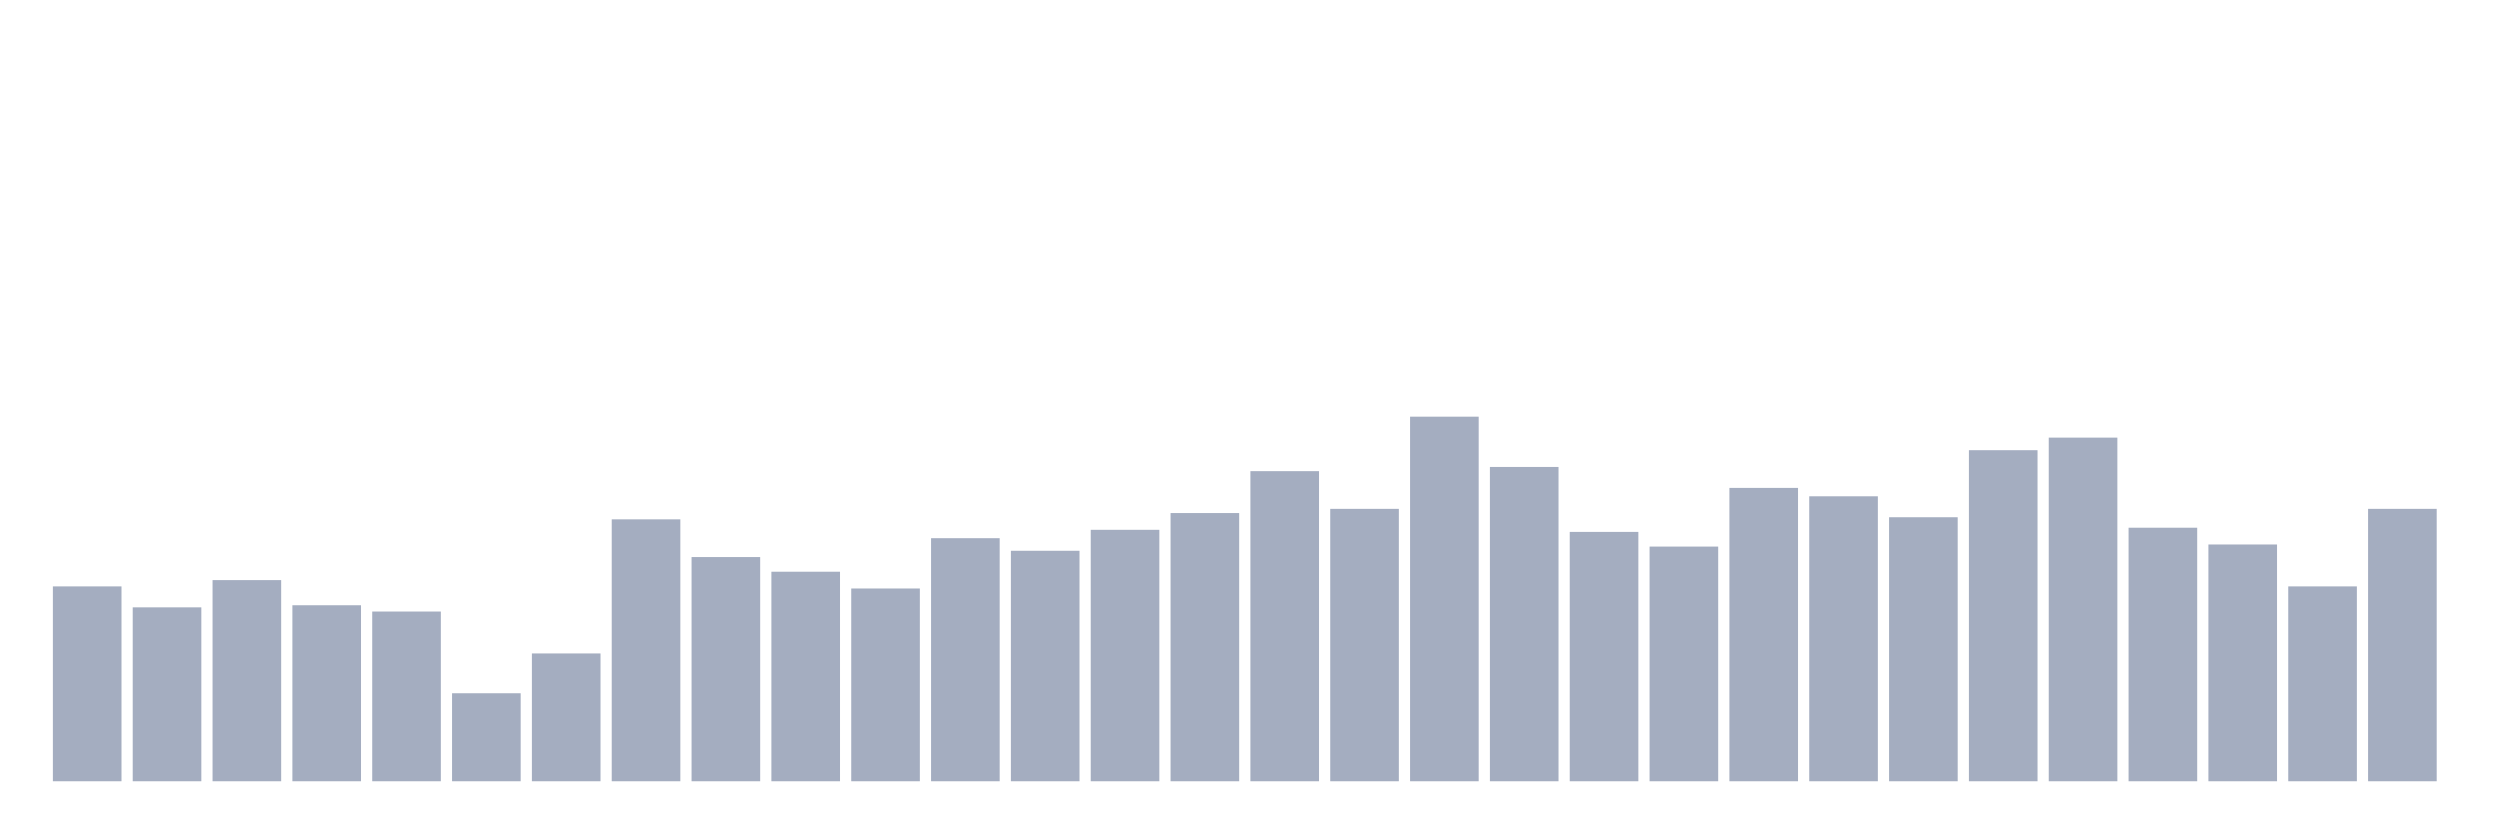 <svg xmlns="http://www.w3.org/2000/svg" viewBox="0 0 480 160"><g transform="translate(10,10)"><rect class="bar" x="0.153" width="13.175" y="102.586" height="37.414" fill="rgb(164,173,192)"></rect><rect class="bar" x="15.482" width="13.175" y="106.609" height="33.391" fill="rgb(164,173,192)"></rect><rect class="bar" x="30.81" width="13.175" y="101.379" height="38.621" fill="rgb(164,173,192)"></rect><rect class="bar" x="46.138" width="13.175" y="106.207" height="33.793" fill="rgb(164,173,192)"></rect><rect class="bar" x="61.466" width="13.175" y="107.414" height="32.586" fill="rgb(164,173,192)"></rect><rect class="bar" x="76.794" width="13.175" y="123.103" height="16.897" fill="rgb(164,173,192)"></rect><rect class="bar" x="92.123" width="13.175" y="115.46" height="24.54" fill="rgb(164,173,192)"></rect><rect class="bar" x="107.451" width="13.175" y="89.713" height="50.287" fill="rgb(164,173,192)"></rect><rect class="bar" x="122.779" width="13.175" y="96.954" height="43.046" fill="rgb(164,173,192)"></rect><rect class="bar" x="138.107" width="13.175" y="99.77" height="40.23" fill="rgb(164,173,192)"></rect><rect class="bar" x="153.436" width="13.175" y="102.989" height="37.011" fill="rgb(164,173,192)"></rect><rect class="bar" x="168.764" width="13.175" y="93.333" height="46.667" fill="rgb(164,173,192)"></rect><rect class="bar" x="184.092" width="13.175" y="95.747" height="44.253" fill="rgb(164,173,192)"></rect><rect class="bar" x="199.42" width="13.175" y="91.724" height="48.276" fill="rgb(164,173,192)"></rect><rect class="bar" x="214.748" width="13.175" y="88.506" height="51.494" fill="rgb(164,173,192)"></rect><rect class="bar" x="230.077" width="13.175" y="80.46" height="59.54" fill="rgb(164,173,192)"></rect><rect class="bar" x="245.405" width="13.175" y="87.701" height="52.299" fill="rgb(164,173,192)"></rect><rect class="bar" x="260.733" width="13.175" y="70" height="70" fill="rgb(164,173,192)"></rect><rect class="bar" x="276.061" width="13.175" y="79.655" height="60.345" fill="rgb(164,173,192)"></rect><rect class="bar" x="291.39" width="13.175" y="92.126" height="47.874" fill="rgb(164,173,192)"></rect><rect class="bar" x="306.718" width="13.175" y="94.943" height="45.057" fill="rgb(164,173,192)"></rect><rect class="bar" x="322.046" width="13.175" y="83.678" height="56.322" fill="rgb(164,173,192)"></rect><rect class="bar" x="337.374" width="13.175" y="85.287" height="54.713" fill="rgb(164,173,192)"></rect><rect class="bar" x="352.702" width="13.175" y="89.31" height="50.69" fill="rgb(164,173,192)"></rect><rect class="bar" x="368.031" width="13.175" y="76.437" height="63.563" fill="rgb(164,173,192)"></rect><rect class="bar" x="383.359" width="13.175" y="74.023" height="65.977" fill="rgb(164,173,192)"></rect><rect class="bar" x="398.687" width="13.175" y="91.322" height="48.678" fill="rgb(164,173,192)"></rect><rect class="bar" x="414.015" width="13.175" y="94.54" height="45.46" fill="rgb(164,173,192)"></rect><rect class="bar" x="429.344" width="13.175" y="102.586" height="37.414" fill="rgb(164,173,192)"></rect><rect class="bar" x="444.672" width="13.175" y="87.701" height="52.299" fill="rgb(164,173,192)"></rect></g></svg>